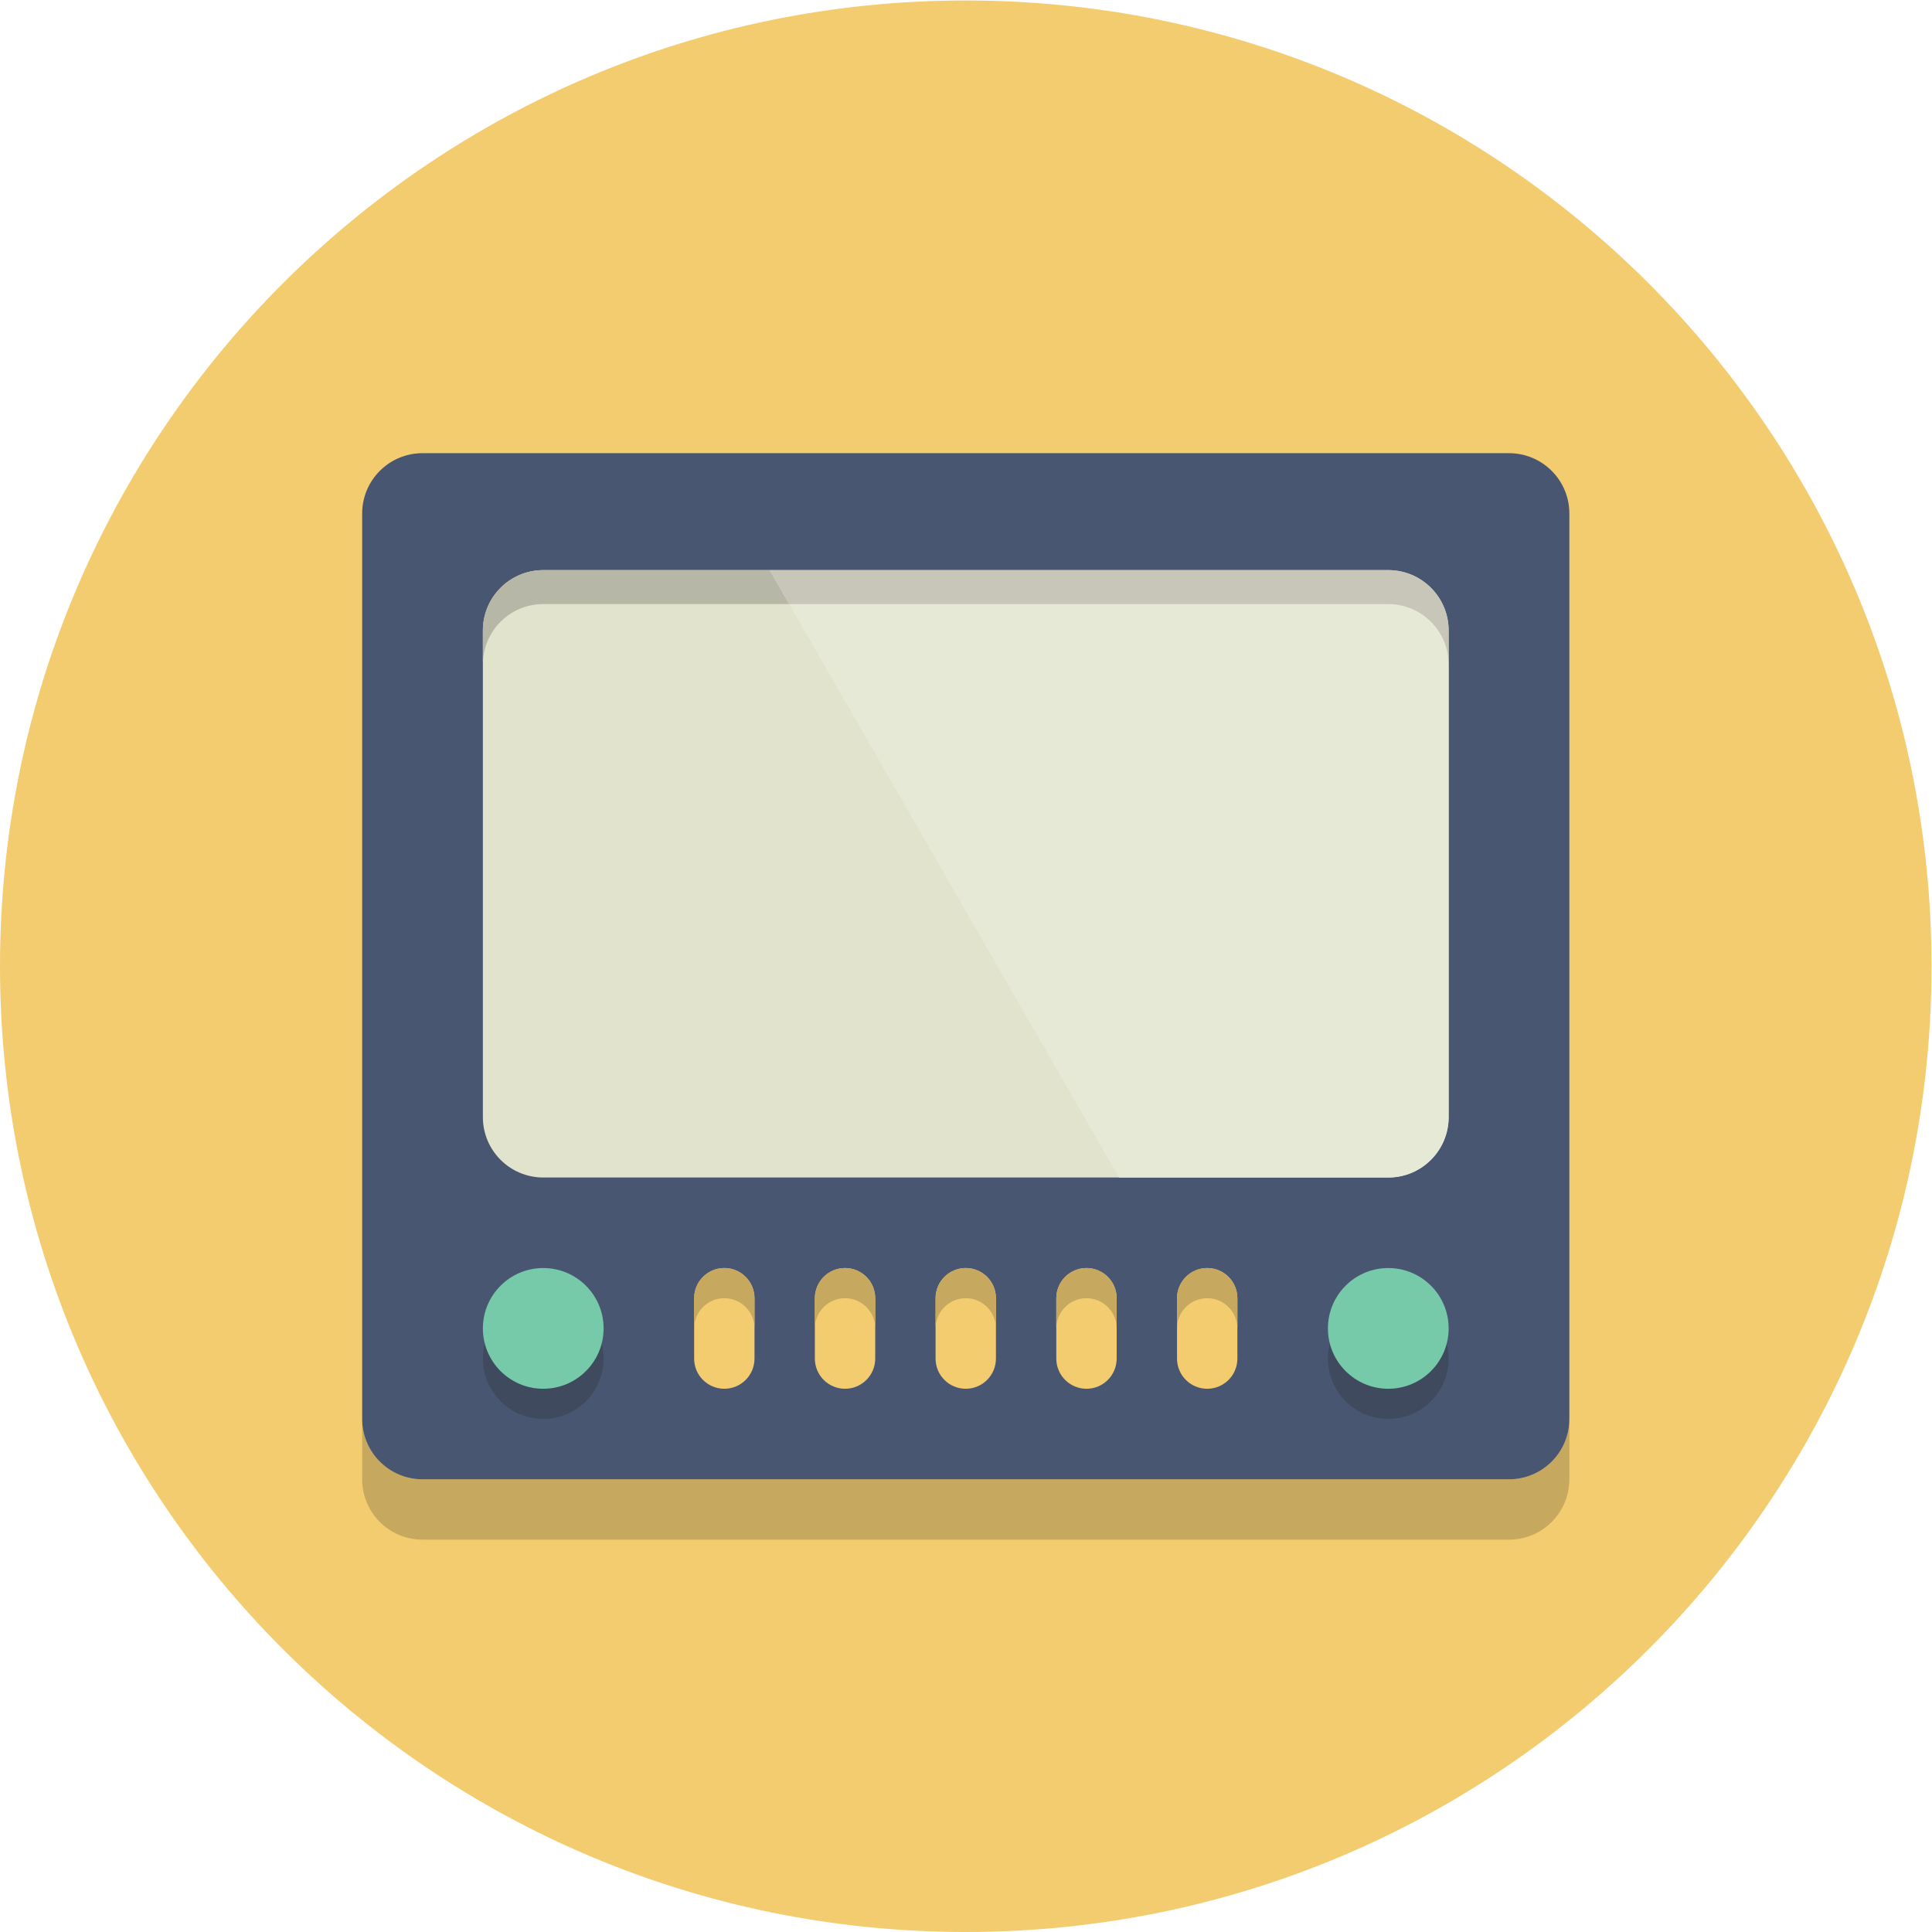 <?xml version="1.0" encoding="UTF-8" standalone="no"?>
<svg
   xmlns:dc="http://purl.org/dc/elements/1.1/"
   xmlns:cc="http://creativecommons.org/ns#"
   xmlns:rdf="http://www.w3.org/1999/02/22-rdf-syntax-ns#"
   xmlns:svg="http://www.w3.org/2000/svg"
   xmlns="http://www.w3.org/2000/svg"
   viewBox="0 0 85.333 85.333"
   height="85.333"
   width="85.333"
   xml:space="preserve"
   id="svg2"
   version="1.1"><defs
     id="defs6" /><g
     transform="matrix(1.333,0,0,-1.333,0,85.333)"
     id="g10"><g
       transform="scale(0.1)"
       id="g12"><path
         id="path14"
         style="fill:#f3cc70;fill-opacity:1;fill-rule:nonzero;stroke:none"
         d="M 640,320 C 640,143.27 496.73,0 320,0 143.27,0 0,143.27 0,320 0,496.73 143.27,640 320,640 496.73,640 640,496.73 640,320" /><path
         id="path16"
         style="fill:#c7a85f;fill-opacity:1;fill-rule:nonzero;stroke:none"
         d="M 500,130 H 140 c -11.047,0 -20,8.953 -20,20 v 300 0 -280 c 0,-11.047 8.953,-20 20,-20 h 360 c 11.047,0 20,8.953 20,20 v -20 c 0,-11.047 -8.953,-20 -20,-20" /><path
         id="path18"
         style="fill:#495672;fill-opacity:1;fill-rule:nonzero;stroke:none"
         d="m 520,170 c 0,-11.047 -8.953,-20 -20,-20 H 140 c -11.047,0 -20,8.953 -20,20 v 300 c 0,11.047 8.953,20 20,20 h 360 c 11.047,0 20,-8.953 20,-20 V 170" /><path
         id="path20"
         style="fill:#e1e3cc;fill-opacity:1;fill-rule:nonzero;stroke:none"
         d="m 480,270 c 0,-11.047 -8.953,-20 -20,-20 H 180 c -11.047,0 -20,8.953 -20,20 v 161.25 c 0,11.047 8.953,20 20,20 h 280 c 11.047,0 20,-8.953 20,-20 V 270" /><path
         id="path22"
         style="fill:#404a5f;fill-opacity:1;fill-rule:nonzero;stroke:none"
         d="m 160,431.25 c 0,10.949 8.797,19.844 19.711,20 C 168.797,451.094 160,442.199 160,431.25" /><path
         id="path24"
         style="fill:#b7b7a7;fill-opacity:1;fill-rule:nonzero;stroke:none"
         d="m 160,420 v 11.25 c 0,10.949 8.797,19.844 19.711,20 0.094,0 0.191,0 0.289,0 h 280 c 0.098,0 0.195,0 0.289,0 v 0 c -0.094,0 -0.191,0 -0.289,0 H 255.031 L 261.504,440 H 180 c -11.047,0 -20,-8.953 -20,-20" /><path
         id="path26"
         style="fill:#404a5f;fill-opacity:1;fill-rule:nonzero;stroke:none"
         d="m 180,170 c -11.047,0 -20,8.953 -20,20 0,11.047 8.953,20 20,20 11.047,0 20,-8.953 20,-20 0,-11.047 -8.953,-20 -20,-20" /><path
         id="path28"
         style="fill:#404a5f;fill-opacity:1;fill-rule:nonzero;stroke:none"
         d="m 460,170 c -11.047,0 -20,8.953 -20,20 0,11.047 8.953,20 20,20 11.047,0 20,-8.953 20,-20 0,-11.047 -8.953,-20 -20,-20" /><path
         id="path30"
         style="fill:#77caa9;fill-opacity:1;fill-rule:nonzero;stroke:none"
         d="m 200,200 c 0,-11.047 -8.953,-20 -20,-20 -11.047,0 -20,8.953 -20,20 0,11.047 8.953,20 20,20 11.047,0 20,-8.953 20,-20" /><path
         id="path32"
         style="fill:#77caa9;fill-opacity:1;fill-rule:nonzero;stroke:none"
         d="m 480,200 c 0,-11.047 -8.953,-20 -20,-20 -11.047,0 -20,8.953 -20,20 0,11.047 8.953,20 20,20 11.047,0 20,-8.953 20,-20" /><path
         id="path34"
         style="fill:#f3cc70;fill-opacity:1;fill-rule:nonzero;stroke:none"
         d="m 250,190 c 0,-5.523 -4.477,-10 -10,-10 -5.523,0 -10,4.477 -10,10 v 20 c 0,5.523 4.477,10 10,10 5.523,0 10,-4.477 10,-10 v -20" /><path
         id="path36"
         style="fill:#f3cc70;fill-opacity:1;fill-rule:nonzero;stroke:none"
         d="m 290,190 c 0,-5.523 -4.477,-10 -10,-10 -5.523,0 -10,4.477 -10,10 v 20 c 0,5.523 4.477,10 10,10 5.523,0 10,-4.477 10,-10 v -20" /><path
         id="path38"
         style="fill:#f3cc70;fill-opacity:1;fill-rule:nonzero;stroke:none"
         d="m 370,190 c 0,-5.523 -4.477,-10 -10,-10 -5.523,0 -10,4.477 -10,10 v 20 c 0,5.523 4.477,10 10,10 5.523,0 10,-4.477 10,-10 v -20" /><path
         id="path40"
         style="fill:#f3cc70;fill-opacity:1;fill-rule:nonzero;stroke:none"
         d="m 410,190 c 0,-5.523 -4.477,-10 -10,-10 -5.523,0 -10,4.477 -10,10 v 20 c 0,5.523 4.477,10 10,10 5.523,0 10,-4.477 10,-10 v -20" /><path
         id="path42"
         style="fill:#f3cc70;fill-opacity:1;fill-rule:nonzero;stroke:none"
         d="m 330,190 c 0,-5.523 -4.477,-10 -10,-10 -5.523,0 -10,4.477 -10,10 v 20 c 0,5.523 4.477,10 10,10 5.523,0 10,-4.477 10,-10 v -20" /><path
         id="path44"
         style="fill:#c7a85f;fill-opacity:1;fill-rule:nonzero;stroke:none"
         d="m 250,200 c 0,5.523 -4.477,10 -10,10 -5.523,0 -10,-4.477 -10,-10 v 10 c 0,5.523 4.477,10 10,10 5.523,0 10,-4.477 10,-10 v -10" /><path
         id="path46"
         style="fill:#c7a85f;fill-opacity:1;fill-rule:nonzero;stroke:none"
         d="m 290,200 c 0,5.523 -4.477,10 -10,10 -5.523,0 -10,-4.477 -10,-10 v 10 c 0,5.523 4.477,10 10,10 5.523,0 10,-4.477 10,-10 v -10" /><path
         id="path48"
         style="fill:#c7a85f;fill-opacity:1;fill-rule:nonzero;stroke:none"
         d="m 370,200 c 0,5.523 -4.477,10 -10,10 -5.523,0 -10,-4.477 -10,-10 v 10 c 0,5.523 4.477,10 10,10 5.523,0 10,-4.477 10,-10 v -10" /><path
         id="path50"
         style="fill:#c7a85f;fill-opacity:1;fill-rule:nonzero;stroke:none"
         d="m 410,200 c 0,5.523 -4.477,10 -10,10 -5.523,0 -10,-4.477 -10,-10 v 10 c 0,5.523 4.477,10 10,10 5.523,0 10,-4.477 10,-10 v -10" /><path
         id="path52"
         style="fill:#c7a85f;fill-opacity:1;fill-rule:nonzero;stroke:none"
         d="m 330,200 c 0,5.523 -4.477,10 -10,10 -5.523,0 -10,-4.477 -10,-10 v 10 c 0,5.523 4.477,10 10,10 5.523,0 10,-4.477 10,-10 v -10" /><path
         id="path54"
         style="fill:#e7e9d7;fill-opacity:1;fill-rule:nonzero;stroke:none"
         d="M 460,250 H 370.777 L 261.504,440 H 460 c 11.047,0 20,-8.953 20,-20 V 270 c 0,-11.047 -8.953,-20 -20,-20" /><path
         id="path56"
         style="fill:#646f80;fill-opacity:1;fill-rule:nonzero;stroke:none"
         d="m 480,431.25 c 0,10.949 -8.797,19.844 -19.711,20 10.914,-0.156 19.711,-9.051 19.711,-20" /><path
         id="path58"
         style="fill:#c7c6b8;fill-opacity:1;fill-rule:nonzero;stroke:none"
         d="m 480,420 c 0,11.047 -8.953,20 -20,20 H 261.504 l -6.473,11.25 H 460 c 0.098,0 0.195,0 0.289,0 10.914,-0.156 19.711,-9.051 19.711,-20 v 0 V 420" /></g></g></svg>